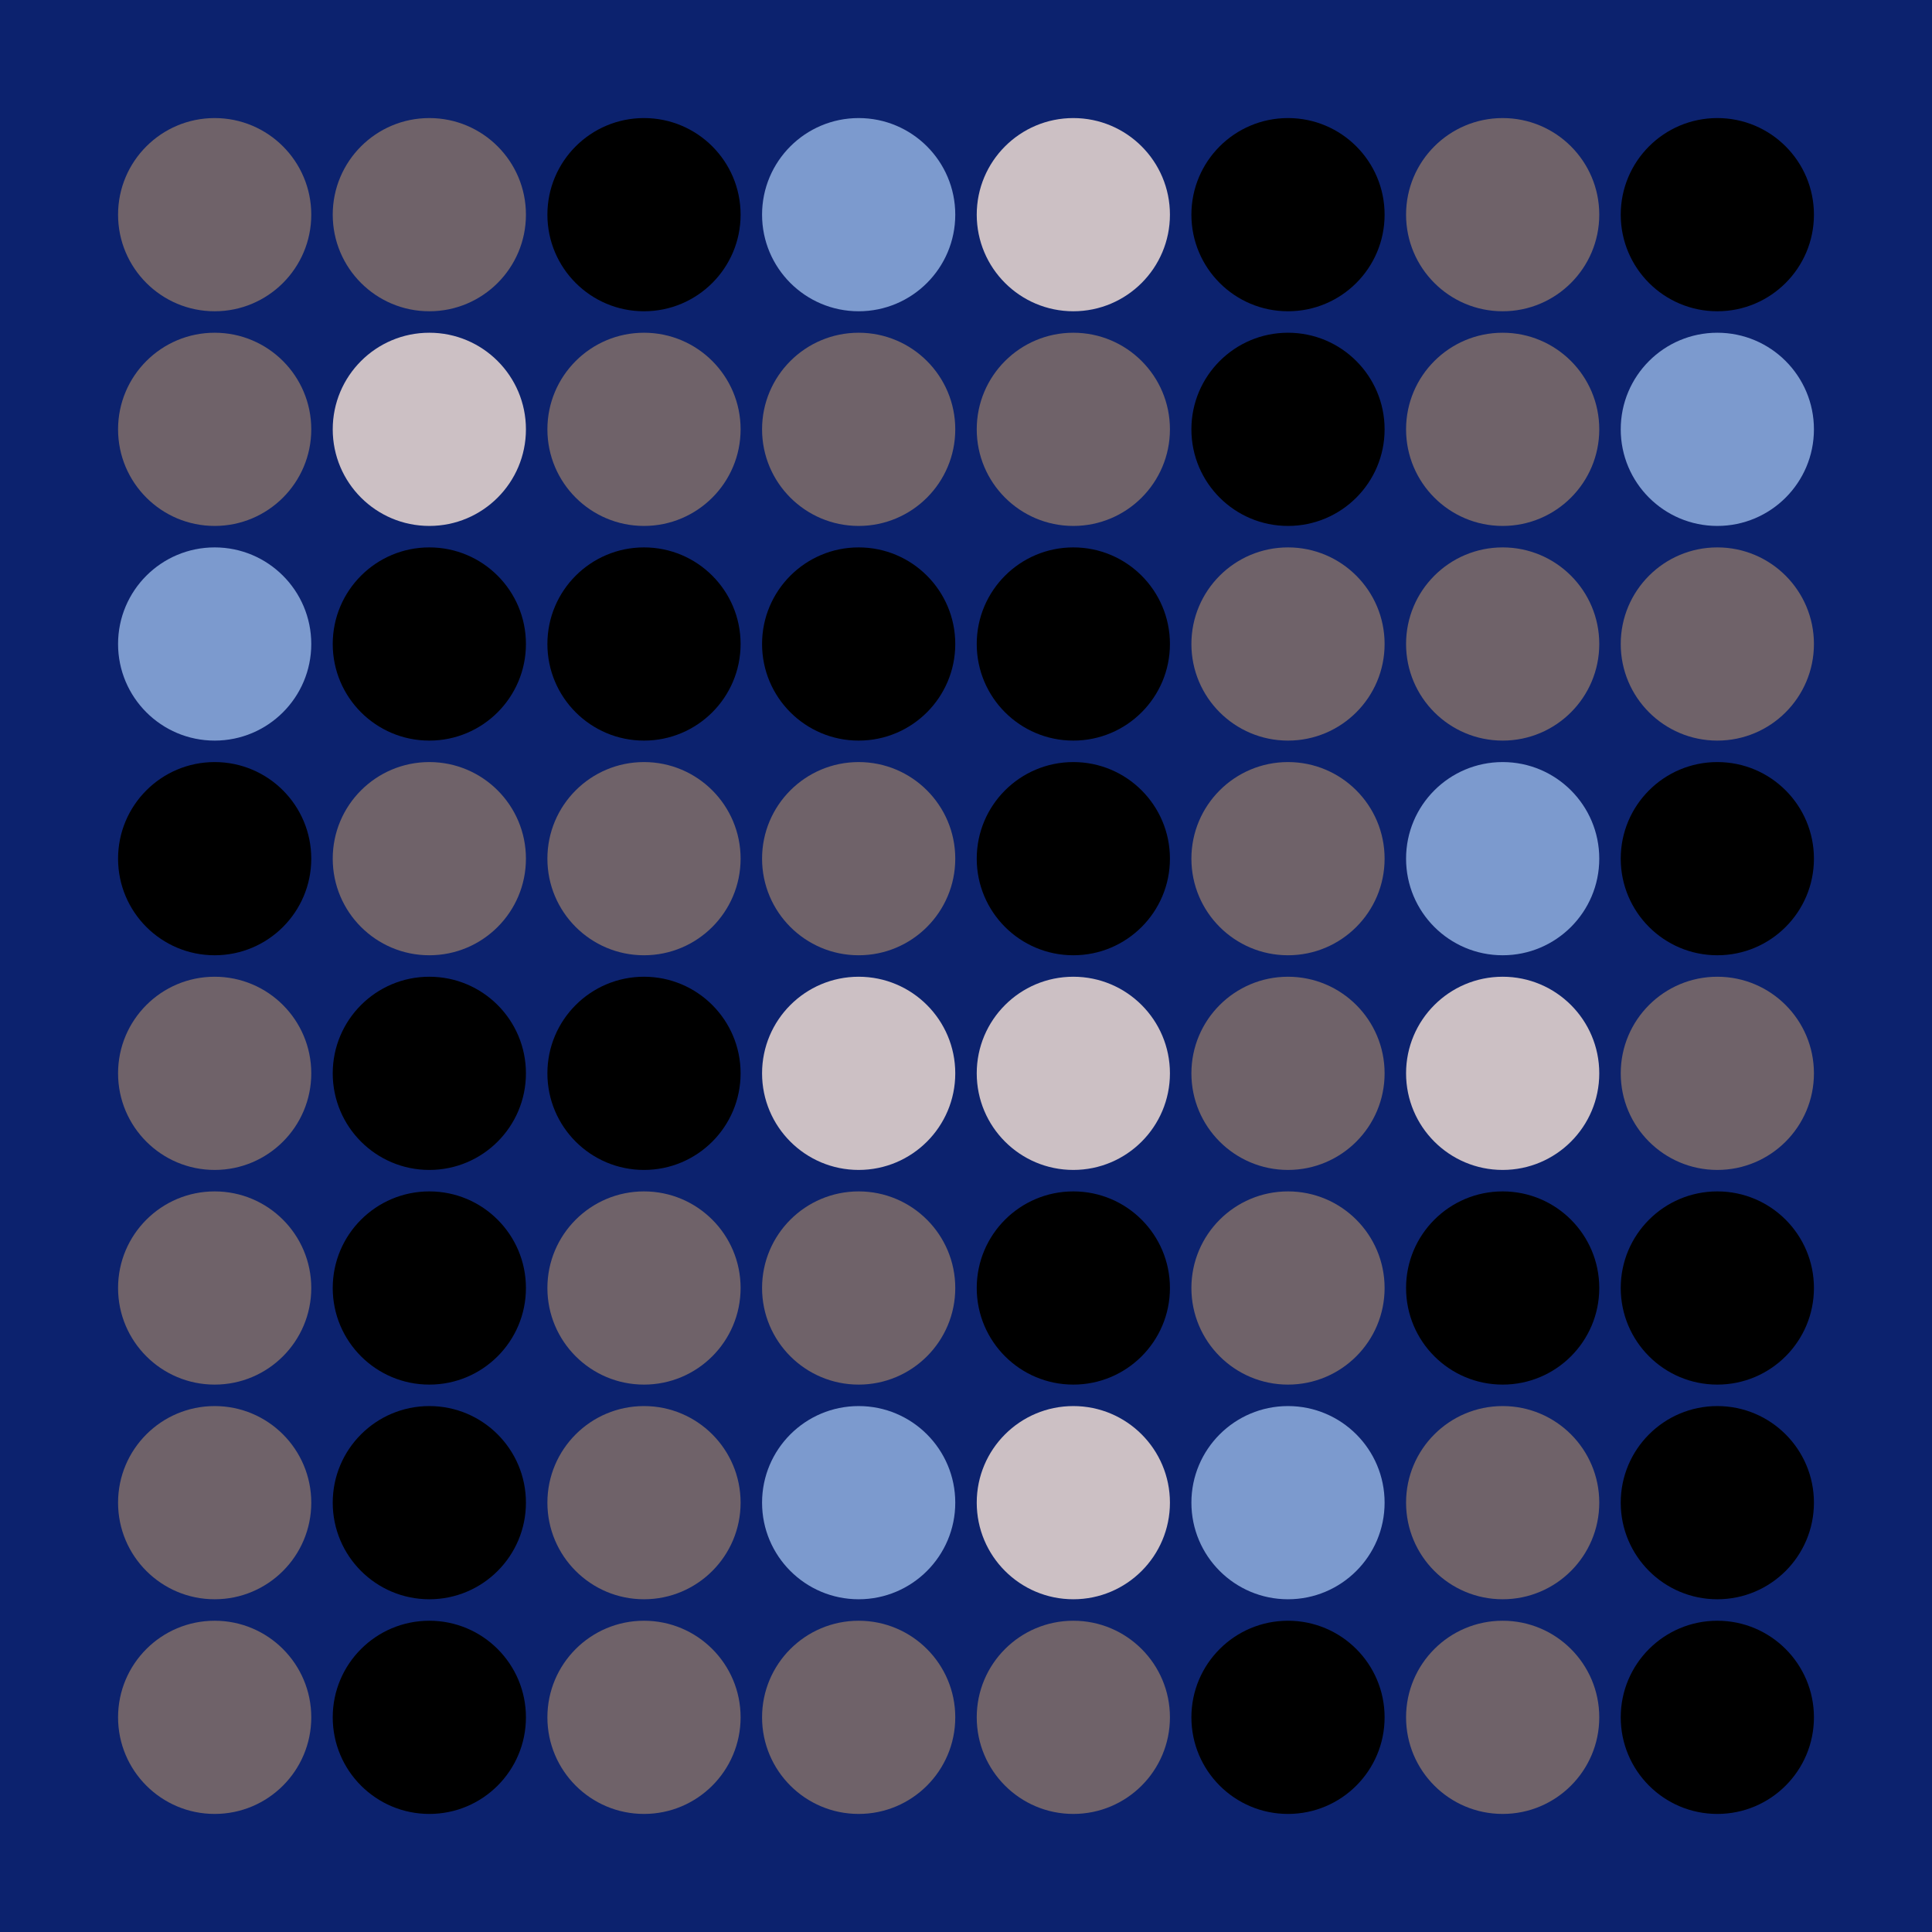 <svg width="360" height="360" xmlns="http://www.w3.org/2000/svg"><defs><animate id="aa" begin="0s"/><circle id="l0" r="18" fill="#000000"></circle><circle id="d0" r="18" fill="#6f6269"></circle></defs><rect width="100%" height="100%" fill="#0c226e" /><use href="#d0" x="40" y="40" /><use href="#d0" x="40" y="80" /><g transform="translate(40,120)"><use href="#p0" /><circle r="18" fill="#7c9ace"><animate attributeType="XML" attributeName="fill" values="#7c9ace;#6f6269;#7c9ace;#7c9ace" dur="1s" begin="aa.begin +1s" repeatCount="indefinite"/></circle></g><use href="#l0" x="40" y="160" /><use href="#d0" x="40" y="200" /><use href="#d0" x="40" y="240" /><use href="#d0" x="40" y="280" /><use href="#d0" x="40" y="320" /><use href="#d0" x="80" y="40" /><g transform="translate(80,80)"><use href="#b0" /><circle r="18" fill="#ccc0c4"><animate attributeType="XML" attributeName="fill" values="#ccc0c4;#000000;#ccc0c4;#ccc0c4" dur="1s" begin="aa.begin +1.5s" repeatCount="indefinite"/></circle></g><use href="#l0" x="80" y="120" /><use href="#d0" x="80" y="160" /><use href="#l0" x="80" y="200" /><use href="#l0" x="80" y="240" /><use href="#l0" x="80" y="280" /><use href="#l0" x="80" y="320" /><use href="#l0" x="120" y="40" /><use href="#d0" x="120" y="80" /><use href="#l0" x="120" y="120" /><use href="#d0" x="120" y="160" /><use href="#l0" x="120" y="200" /><use href="#d0" x="120" y="240" /><use href="#d0" x="120" y="280" /><use href="#d0" x="120" y="320" /><g transform="translate(160,40)"><use href="#p0" /><circle r="18" fill="#7c9ace"><animate attributeType="XML" attributeName="fill" values="#7c9ace;#6f6269;#7c9ace;#7c9ace" dur="1s" begin="aa.begin +2s" repeatCount="indefinite"/></circle></g><use href="#d0" x="160" y="80" /><use href="#l0" x="160" y="120" /><use href="#d0" x="160" y="160" /><g transform="translate(160,200)"><use href="#b0" /><circle r="18" fill="#ccc0c4"><animate attributeType="XML" attributeName="fill" values="#ccc0c4;#000000;#ccc0c4;#ccc0c4" dur="1s" begin="aa.begin +s" repeatCount="indefinite"/></circle></g><use href="#d0" x="160" y="240" /><g transform="translate(160,280)"><use href="#p0" /><circle r="18" fill="#7c9ace"><animate attributeType="XML" attributeName="fill" values="#7c9ace;#6f6269;#7c9ace;#7c9ace" dur="1s" begin="aa.begin +2.5s" repeatCount="indefinite"/></circle></g><use href="#d0" x="160" y="320" /><g transform="translate(200,40)"><use href="#b0" /><circle r="18" fill="#ccc0c4"><animate attributeType="XML" attributeName="fill" values="#ccc0c4;#000000;#ccc0c4;#ccc0c4" dur="1s" begin="aa.begin +3s" repeatCount="indefinite"/></circle></g><use href="#d0" x="200" y="80" /><use href="#l0" x="200" y="120" /><use href="#l0" x="200" y="160" /><g transform="translate(200,200)"><use href="#b0" /><circle r="18" fill="#ccc0c4"><animate attributeType="XML" attributeName="fill" values="#ccc0c4;#000000;#ccc0c4;#ccc0c4" dur="1s" begin="aa.begin +3.5s" repeatCount="indefinite"/></circle></g><use href="#l0" x="200" y="240" /><g transform="translate(200,280)"><use href="#b0" /><circle r="18" fill="#ccc0c4"><animate attributeType="XML" attributeName="fill" values="#ccc0c4;#000000;#ccc0c4;#ccc0c4" dur="1s" begin="aa.begin +4s" repeatCount="indefinite"/></circle></g><use href="#d0" x="200" y="320" /><use href="#l0" x="240" y="40" /><use href="#l0" x="240" y="80" /><use href="#d0" x="240" y="120" /><use href="#d0" x="240" y="160" /><use href="#d0" x="240" y="200" /><use href="#d0" x="240" y="240" /><g transform="translate(240,280)"><use href="#p0" /><circle r="18" fill="#7c9ace"><animate attributeType="XML" attributeName="fill" values="#7c9ace;#6f6269;#7c9ace;#7c9ace" dur="1s" begin="aa.begin +4.5s" repeatCount="indefinite"/></circle></g><use href="#l0" x="240" y="320" /><use href="#d0" x="280" y="40" /><use href="#d0" x="280" y="80" /><use href="#d0" x="280" y="120" /><g transform="translate(280,160)"><use href="#p0" /><circle r="18" fill="#7c9ace"><animate attributeType="XML" attributeName="fill" values="#7c9ace;#6f6269;#7c9ace;#7c9ace" dur="1s" begin="aa.begin +5s" repeatCount="indefinite"/></circle></g><g transform="translate(280,200)"><use href="#b0" /><circle r="18" fill="#ccc0c4"><animate attributeType="XML" attributeName="fill" values="#ccc0c4;#000000;#ccc0c4;#ccc0c4" dur="1s" begin="aa.begin +5.5s" repeatCount="indefinite"/></circle></g><use href="#l0" x="280" y="240" /><use href="#d0" x="280" y="280" /><use href="#d0" x="280" y="320" /><use href="#l0" x="320" y="40" /><g transform="translate(320,80)"><use href="#p0" /><circle r="18" fill="#7c9ace"><animate attributeType="XML" attributeName="fill" values="#7c9ace;#6f6269;#7c9ace;#7c9ace" dur="1s" begin="aa.begin +6s" repeatCount="indefinite"/></circle></g><use href="#d0" x="320" y="120" /><use href="#l0" x="320" y="160" /><use href="#d0" x="320" y="200" /><use href="#l0" x="320" y="240" /><use href="#l0" x="320" y="280" /><use href="#l0" x="320" y="320" /></svg>